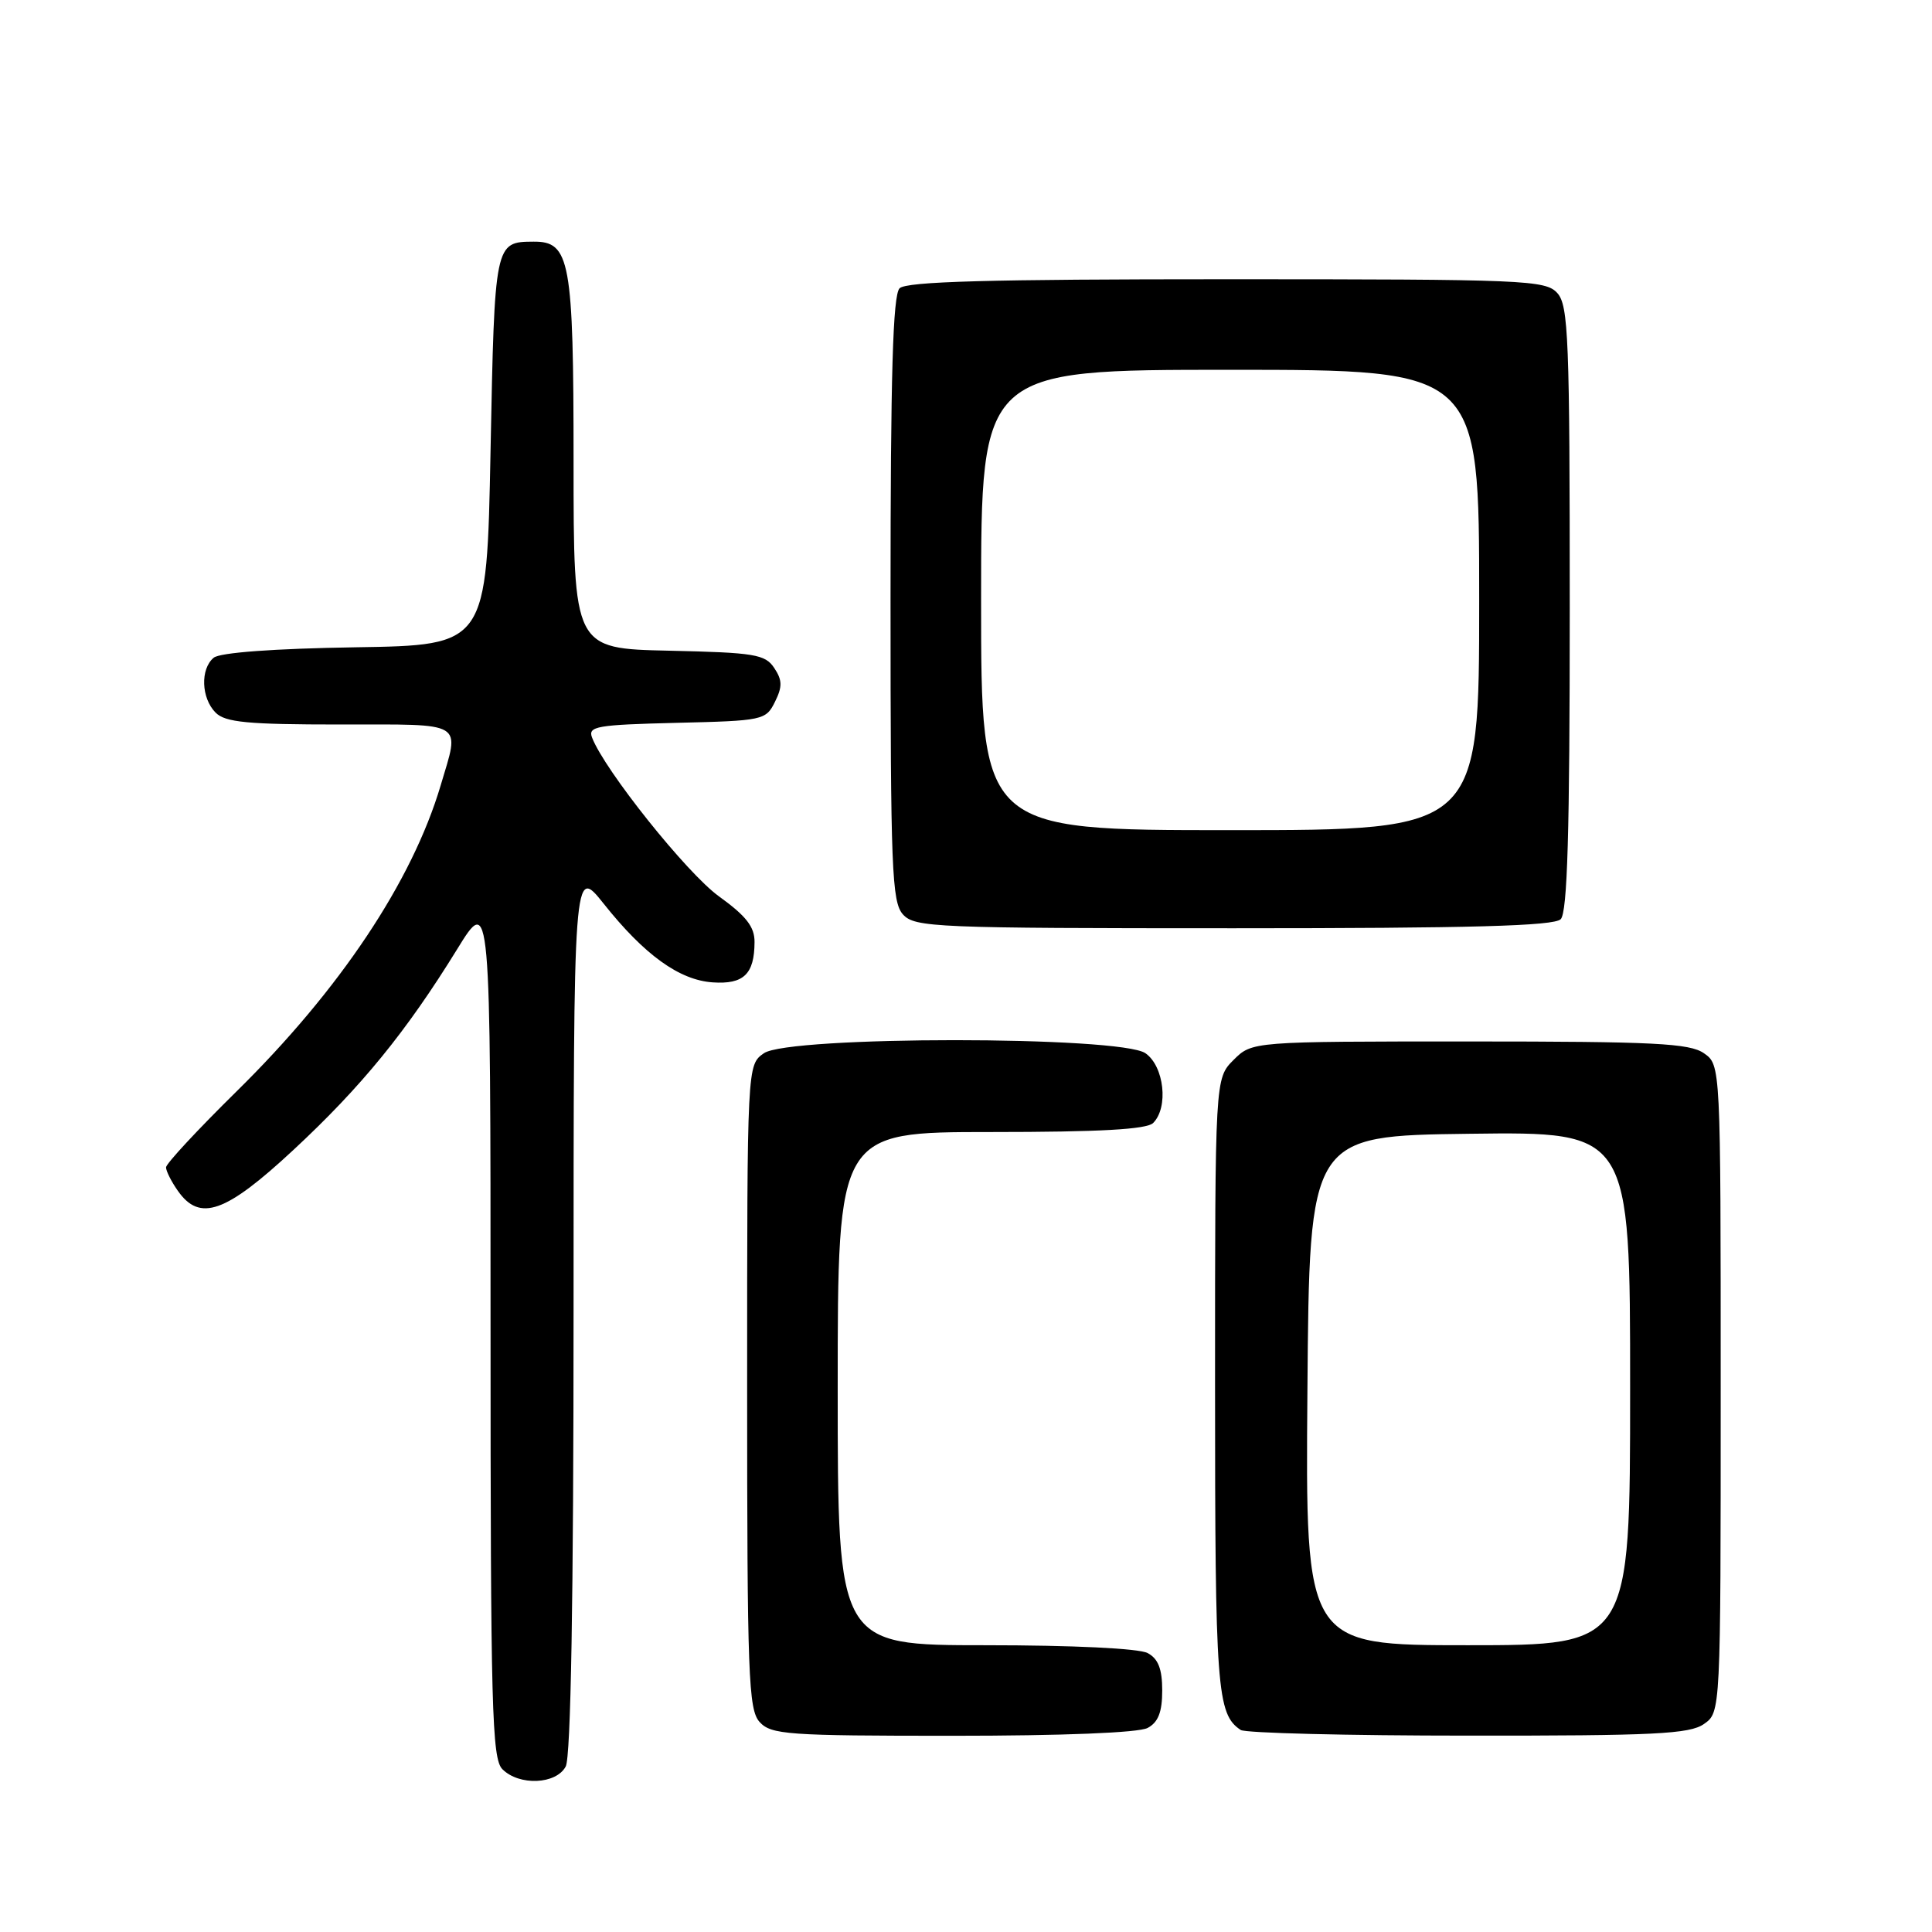 <?xml version="1.0" encoding="UTF-8" standalone="no"?>
<!DOCTYPE svg PUBLIC "-//W3C//DTD SVG 1.1//EN" "http://www.w3.org/Graphics/SVG/1.1/DTD/svg11.dtd" >
<svg xmlns="http://www.w3.org/2000/svg" xmlns:xlink="http://www.w3.org/1999/xlink" version="1.1" viewBox="0 0 256 256">
 <g >
 <path fill="currentColor"
d=" M 74.96 234.07 C 75.64 232.80 76.00 211.98 76.00 173.44 C 76.00 114.74 76.00 114.74 79.98 119.73 C 85.39 126.54 90.02 129.87 94.44 130.17 C 98.54 130.45 99.96 129.08 99.98 124.84 C 100.00 122.81 98.88 121.38 95.25 118.76 C 91.00 115.69 80.11 102.05 78.45 97.73 C 77.88 96.24 79.07 96.04 89.63 95.78 C 101.10 95.51 101.48 95.43 102.68 93.01 C 103.68 91.00 103.67 90.13 102.59 88.51 C 101.39 86.70 100.00 86.47 88.63 86.22 C 76.00 85.94 76.00 85.94 76.00 61.19 C 76.00 34.50 75.54 31.98 70.69 32.02 C 65.55 32.05 65.54 32.11 65.00 59.71 C 64.50 85.50 64.50 85.50 47.07 85.77 C 36.29 85.94 29.14 86.47 28.32 87.15 C 26.52 88.64 26.66 92.51 28.57 94.43 C 29.86 95.72 32.83 96.00 45.07 96.00 C 61.83 96.00 60.94 95.46 58.39 104.07 C 54.61 116.80 45.03 131.16 31.31 144.65 C 26.19 149.69 22.00 154.20 22.00 154.68 C 22.00 155.16 22.70 156.56 23.56 157.78 C 26.47 161.94 29.88 160.74 38.86 152.39 C 47.88 144.01 53.81 136.74 60.56 125.80 C 65.00 118.59 65.00 118.59 65.00 175.72 C 65.00 226.33 65.18 233.04 66.57 234.43 C 68.80 236.66 73.69 236.45 74.96 234.07 Z  M 152.07 228.96 C 153.47 228.21 154.00 226.86 154.00 224.00 C 154.00 221.14 153.47 219.79 152.07 219.04 C 150.92 218.42 142.14 218.00 130.57 218.00 C 111.00 218.00 111.00 218.00 111.00 184.00 C 111.00 150.00 111.00 150.00 131.30 150.00 C 145.76 150.00 151.95 149.65 152.80 148.80 C 154.86 146.74 154.26 141.29 151.78 139.56 C 148.48 137.25 104.52 137.25 101.22 139.56 C 99.00 141.11 99.00 141.11 99.00 183.73 C 99.00 221.98 99.17 226.53 100.65 228.17 C 102.17 229.85 104.33 230.00 126.22 230.00 C 140.79 230.00 150.89 229.60 152.07 228.96 Z  M 225.78 228.44 C 228.00 226.89 228.00 226.89 228.00 184.00 C 228.00 141.11 228.00 141.11 225.78 139.56 C 223.89 138.24 219.20 138.00 194.73 138.00 C 165.91 138.00 165.91 138.00 163.45 140.45 C 161.00 142.91 161.00 142.91 161.00 183.52 C 161.00 223.87 161.24 227.13 164.40 229.23 C 165.00 229.64 178.56 229.98 194.53 229.98 C 219.20 230.00 223.89 229.77 225.78 228.44 Z  M 206.80 121.80 C 207.69 120.91 208.00 110.38 208.00 80.63 C 208.00 44.84 207.83 40.47 206.35 38.83 C 204.79 37.11 202.10 37.00 162.55 37.00 C 131.10 37.00 120.10 37.30 119.20 38.20 C 118.31 39.09 118.00 49.62 118.00 79.37 C 118.00 115.16 118.17 119.53 119.65 121.17 C 121.21 122.89 123.90 123.00 163.45 123.00 C 194.90 123.00 205.90 122.70 206.80 121.80 Z  M 173.24 184.25 C 173.50 150.50 173.50 150.50 194.75 150.23 C 216.00 149.96 216.00 149.96 216.00 183.98 C 216.00 218.00 216.00 218.00 194.49 218.00 C 172.97 218.00 172.97 218.00 173.24 184.25 Z  M 130.00 79.50 C 130.00 49.00 130.00 49.00 163.00 49.00 C 196.00 49.00 196.00 49.00 196.00 79.50 C 196.00 110.00 196.00 110.00 163.00 110.00 C 130.00 110.00 130.00 110.00 130.00 79.50 Z "/>
</g>
</svg>